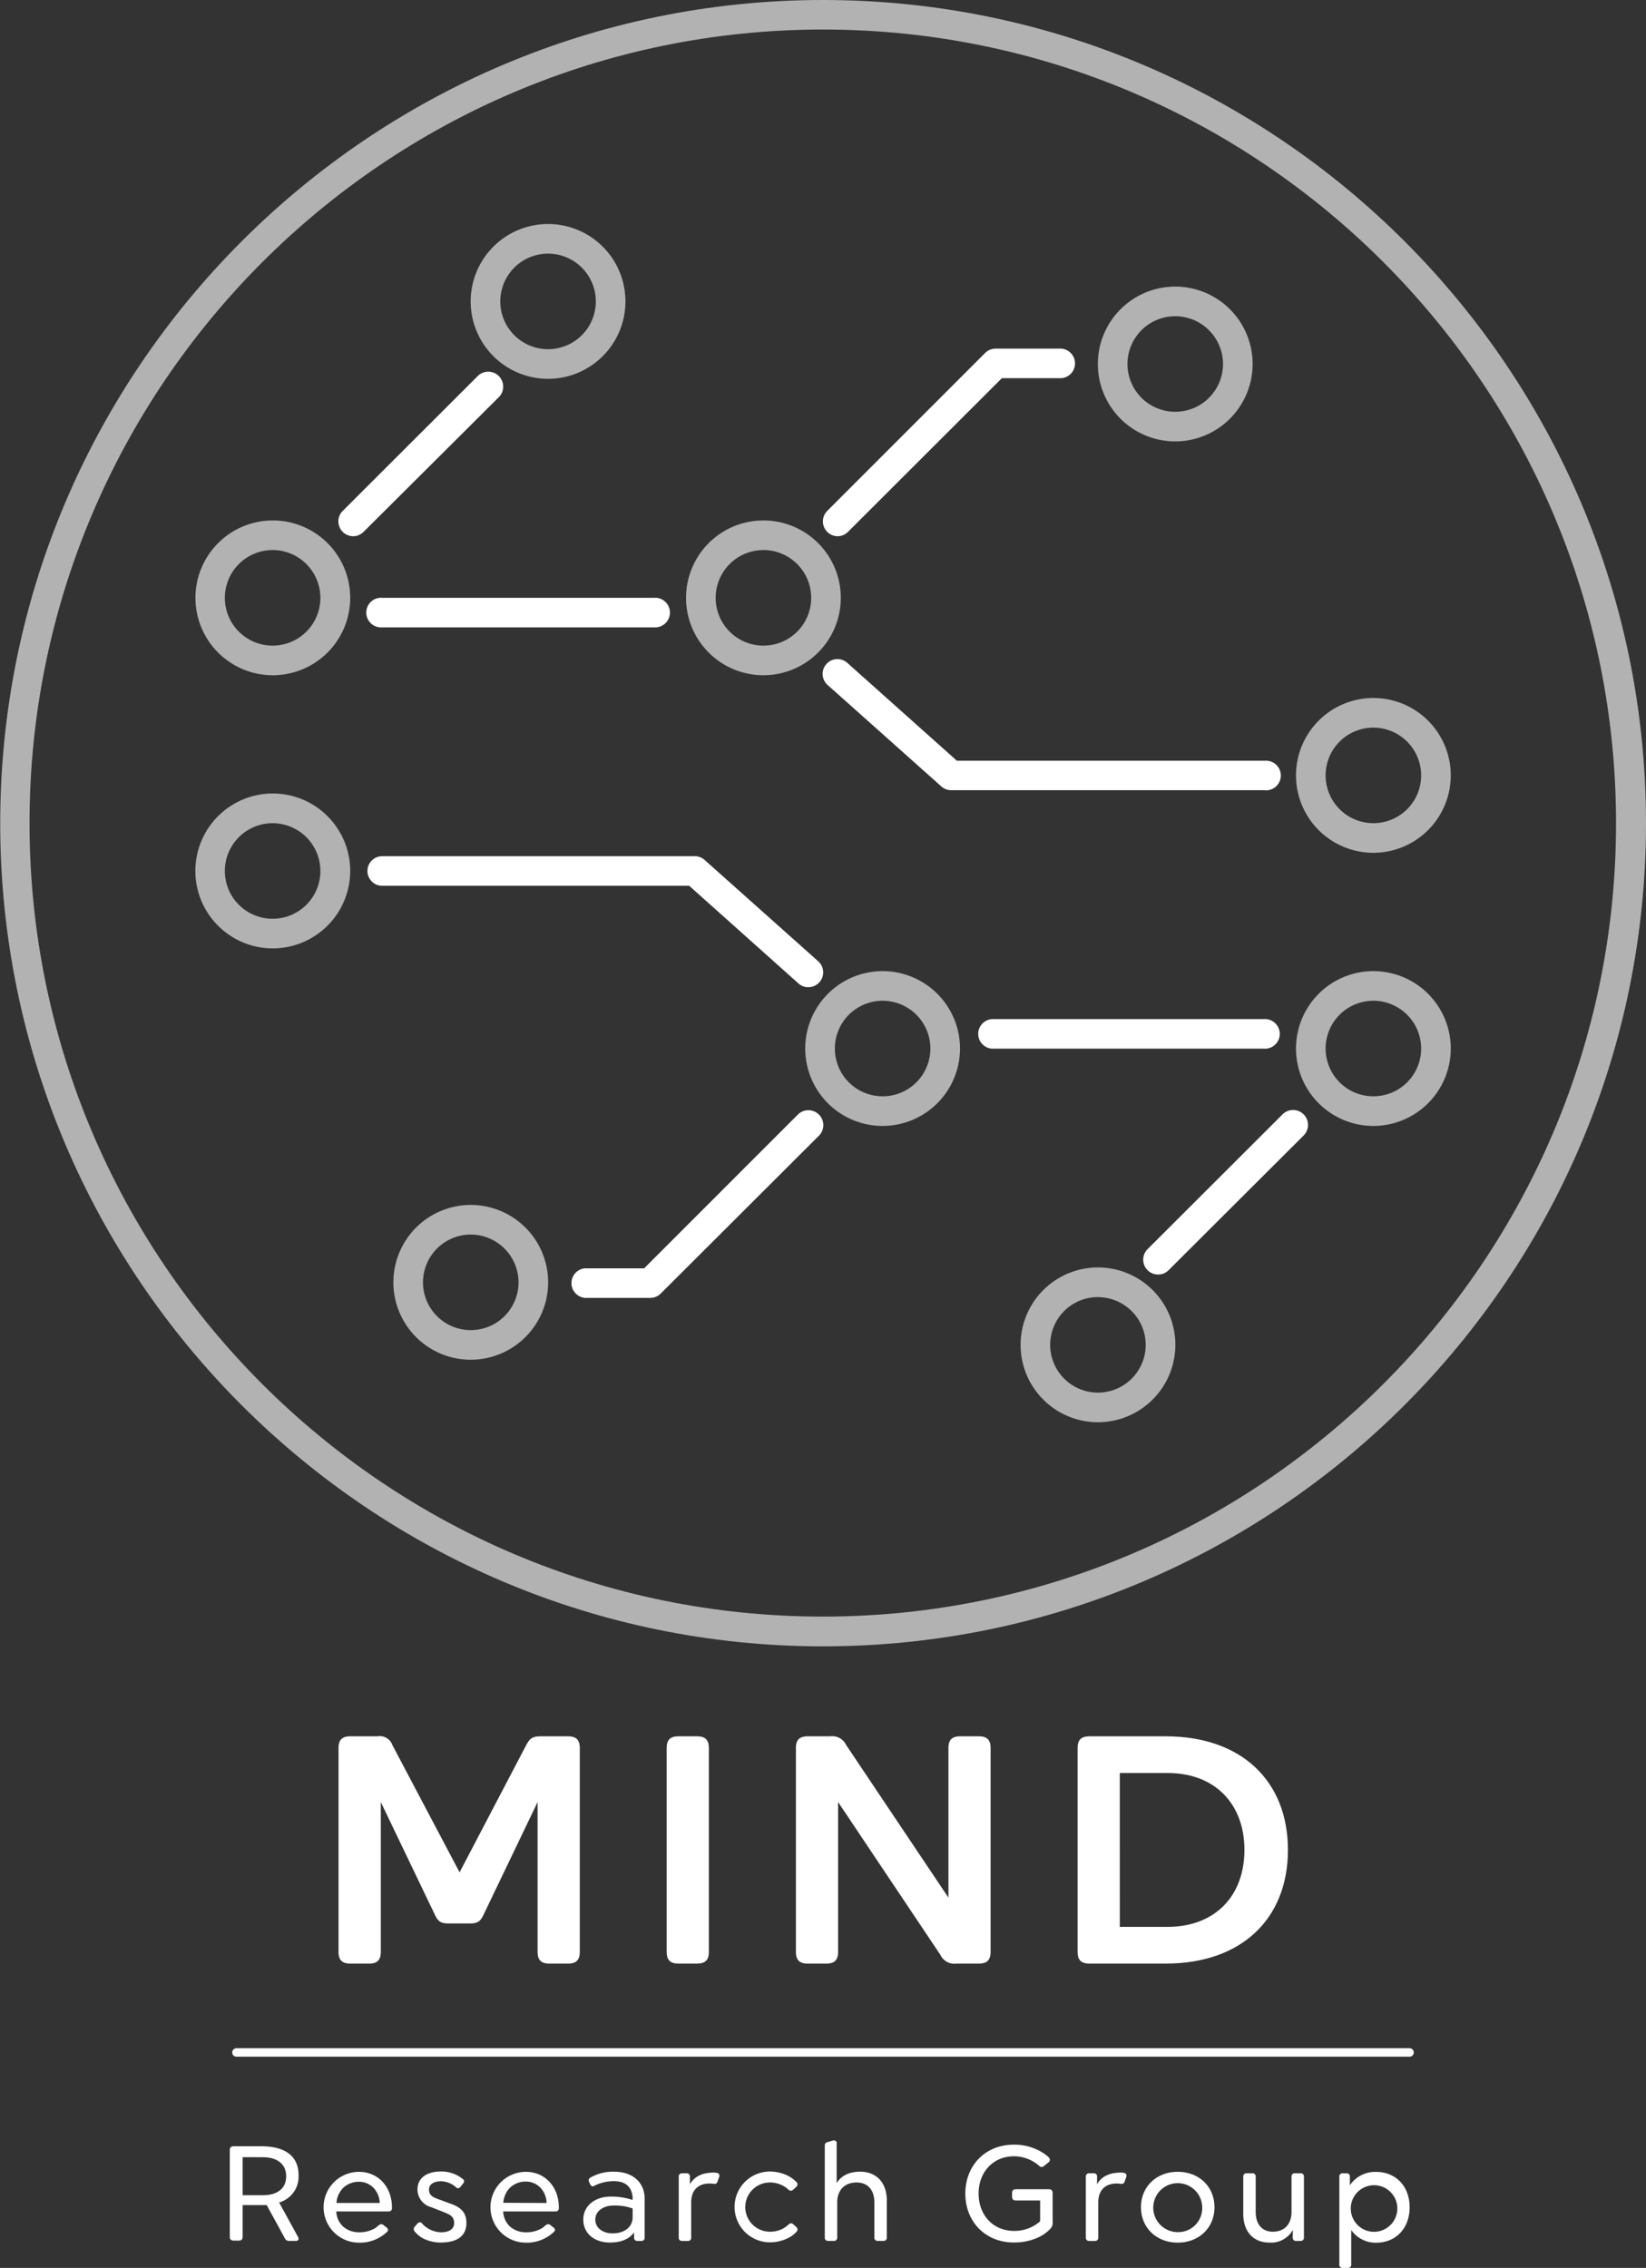 <svg xmlns="http://www.w3.org/2000/svg" viewBox="0 0 390.1 537.38"><rect x="0" y="0" width="390.1" height="537.38" fill="#333333" stroke="none"/><defs><style>.cls-1{fill:#b2b2b2;}.cls-2{fill:#fff;}.cls-3{fill:none;stroke:#fff;stroke-linecap:round;stroke-miterlimit:10;stroke-width:2px;}</style></defs><title>Recurso 2</title><g id="Capa_2" data-name="Capa 2"><g id="Capa_1-2" data-name="Capa 1"><path class="cls-1" d="M195.05,390.1c-107.55,0-195-87.5-195-195S87.5,0,195.05,0,390.1,87.5,390.1,195.05,302.6,390.1,195.05,390.1ZM195.05,7C91.37,7,7,91.37,7,195.05s84.35,188,188,188,188-84.35,188-188S298.73,7,195.05,7Z"/><path class="cls-1" d="M129.89,89.76a18.34,18.34,0,1,1,18.34-18.34A18.35,18.35,0,0,1,129.89,89.76Zm0-29.66a11.32,11.32,0,1,0,11.32,11.32A11.33,11.33,0,0,0,129.89,60.1Z"/><path class="cls-1" d="M64.61,160A18.34,18.34,0,1,1,83,141.65,18.36,18.36,0,0,1,64.61,160Zm0-29.66a11.32,11.32,0,1,0,11.32,11.32A11.34,11.34,0,0,0,64.61,130.33Z"/><path class="cls-1" d="M180.93,160a18.34,18.34,0,1,1,18.34-18.34A18.36,18.36,0,0,1,180.93,160Zm0-29.66a11.32,11.32,0,1,0,11.32,11.32A11.34,11.34,0,0,0,180.93,130.33Z"/><path class="cls-1" d="M278.53,104.59a18.34,18.34,0,1,1,18.34-18.34A18.36,18.36,0,0,1,278.53,104.59Zm0-29.66a11.32,11.32,0,1,0,11.32,11.32A11.34,11.34,0,0,0,278.53,74.93Z"/><path class="cls-1" d="M325.49,202.07a18.34,18.34,0,1,1,18.34-18.34A18.36,18.36,0,0,1,325.49,202.07Zm0-29.66a11.32,11.32,0,1,0,11.32,11.32A11.34,11.34,0,0,0,325.49,172.41Z"/><path class="cls-2" d="M83.71,127.06a3.52,3.52,0,0,1-2.49-6l32-31.95a3.51,3.51,0,0,1,5,5L86.19,126A3.54,3.54,0,0,1,83.71,127.06Z"/><path class="cls-2" d="M155,148.65H90.58a3.51,3.51,0,1,1,0-7H155a3.51,3.51,0,1,1,0,7Z"/><path class="cls-2" d="M198.53,127.06a3.52,3.52,0,0,1-2.48-6L233.5,83.61a3.53,3.53,0,0,1,2.49-1h15.54a3.51,3.51,0,0,1,0,7H237.44L201,126A3.51,3.51,0,0,1,198.53,127.06Z"/><path class="cls-2" d="M299.78,187.24H225.44a3.51,3.51,0,0,1-2.34-.89l-26.91-24a3.51,3.51,0,1,1,4.68-5.23l25.91,23.14h73a3.51,3.51,0,1,1,0,7Z"/><path class="cls-1" d="M260.22,337a18.34,18.34,0,1,1,18.34-18.34A18.37,18.37,0,0,1,260.22,337Zm0-29.66a11.32,11.32,0,1,0,11.31,11.32A11.33,11.33,0,0,0,260.22,307.36Z"/><path class="cls-1" d="M325.49,266.79a18.34,18.34,0,1,1,18.34-18.34A18.36,18.36,0,0,1,325.49,266.79Zm0-29.66a11.32,11.32,0,1,0,11.32,11.32A11.34,11.34,0,0,0,325.49,237.13Z"/><path class="cls-1" d="M209.18,266.79a18.34,18.34,0,1,1,18.34-18.34A18.36,18.36,0,0,1,209.18,266.79Zm0-29.66a11.32,11.32,0,1,0,11.32,11.32A11.33,11.33,0,0,0,209.18,237.13Z"/><path class="cls-1" d="M111.57,322.19a18.34,18.34,0,1,1,18.34-18.34A18.36,18.36,0,0,1,111.57,322.19Zm0-29.66a11.32,11.32,0,1,0,11.32,11.32A11.34,11.34,0,0,0,111.57,292.53Z"/><path class="cls-1" d="M64.61,224.72A18.35,18.35,0,1,1,83,206.37,18.37,18.37,0,0,1,64.61,224.72Zm0-29.66a11.32,11.32,0,1,0,11.32,11.31A11.33,11.33,0,0,0,64.61,195.06Z"/><path class="cls-2" d="M274.45,302a3.52,3.52,0,0,1-2.49-6l32-31.95a3.51,3.51,0,0,1,5,5L276.93,301A3.5,3.5,0,0,1,274.45,302Z"/><path class="cls-2" d="M299.53,248.48H235.08a3.51,3.51,0,0,1,0-7h64.45a3.51,3.51,0,1,1,0,7Z"/><path class="cls-2" d="M154.12,307.53H138.58a3.52,3.52,0,0,1,0-7h14.08l36.43-36.43a3.51,3.51,0,0,1,5,5L156.6,306.5A3.5,3.5,0,0,1,154.12,307.53Z"/><path class="cls-2" d="M191.57,233.92a3.5,3.5,0,0,1-2.34-.89l-25.9-23.15h-73a3.51,3.51,0,0,1,0-7h74.35a3.47,3.47,0,0,1,2.33.9l26.91,24a3.51,3.51,0,0,1-2.34,6.13Z"/><path class="cls-2" d="M124.71,413.5c.85-1.62,1.54-2.08,3.47-2.08h6.46c1.92,0,2.77.85,2.77,2.77V462.5c0,1.92-.85,2.77-2.77,2.77h-4.46c-1.93,0-2.77-.85-2.77-2.77V427l-12.77,26.61c-.77,1.69-1.46,2.15-3.31,2.15h-5c-1.85,0-2.54-.46-3.31-2.15L90.25,427V462.5c0,1.92-.84,2.77-2.76,2.77H83c-1.92,0-2.77-.85-2.77-2.77V414.19c0-1.92.85-2.77,2.77-2.77h6.47A3.16,3.16,0,0,1,93,413.5l15.92,30.15Z"/><path class="cls-2" d="M168,462.5c0,1.92-.85,2.77-2.77,2.77h-4.46c-1.93,0-2.77-.85-2.77-2.77V414.19c0-1.92.84-2.77,2.77-2.77h4.46c1.92,0,2.77.85,2.77,2.77Z"/><path class="cls-2" d="M224.78,414.19c0-1.92.85-2.77,2.77-2.77H232c1.92,0,2.77.85,2.77,2.77V462.5c0,1.92-.85,2.77-2.77,2.77H226.7a3.66,3.66,0,0,1-3.84-2.08L198.63,427V462.5c0,1.92-.85,2.77-2.77,2.77H191.4c-1.92,0-2.77-.85-2.77-2.77V414.19c0-1.92.85-2.77,2.77-2.77h5.31a3.66,3.66,0,0,1,3.84,2.08l24.23,36.15Z"/><path class="cls-2" d="M258.16,465.27c-1.92,0-2.77-.85-2.77-2.77V414.19c0-1.92.85-2.77,2.77-2.77h18.15c17.85,0,28.93,10.54,28.93,26.92s-11.08,26.93-28.93,26.93Zm7.23-8.7H276.7c11.31,0,18.23-7.38,18.23-18.23S288,420.11,276.7,420.11H265.39Z"/><path class="cls-2" d="M63.2,522.49c-.54,0-1,0-1.5,0l-4.2,0v7.49c0,.64-.29.93-.93.93H55.39c-.64,0-.93-.29-.93-.93V509.49c0-.64.29-.93.93-.93h6.66c4.16,0,8.71,1.41,8.71,6.85a6.37,6.37,0,0,1-4.61,6.47l4.52,8.23a.8.8,0,0,1,.09.36c0,.28-.22.51-.61.51h-1.5a1.1,1.1,0,0,1-1.19-.71Zm-.76-2.34c2.85,0,5.38-1.28,5.38-4.48s-2.53-4.48-5.38-4.52H57.5v9Z"/><path class="cls-2" d="M79.7,524a5.13,5.13,0,0,0,1.66,3.62,5.64,5.64,0,0,0,3.78,1.32,7.33,7.33,0,0,0,3.59-.87,4,4,0,0,0,.77-.57c.32-.26.57-.48.86-.48a.89.89,0,0,1,.55.22l.67.54a.74.74,0,0,1,.38.58.68.68,0,0,1-.19.45,9.33,9.33,0,0,1-6.69,2.59,8.39,8.39,0,0,1,0-16.78c4.64,0,7.81,3.68,7.81,8.36v.22a.73.73,0,0,1-.83.8ZM90,522a5.42,5.42,0,0,0-1.54-3.65,4.81,4.81,0,0,0-3.36-1.38,5.4,5.4,0,0,0-3.65,1.34,5.52,5.52,0,0,0-1.7,3.69Z"/><path class="cls-2" d="M109.16,518.14a.77.77,0,0,1-.61.35.5.5,0,0,1-.41-.16,5.54,5.54,0,0,0-3.62-1.48c-1.76,0-2.85.77-2.85,2s.89,1.76,1.85,2.11l3.14,1.16c2.34.8,3.88,1.95,3.88,4.61,0,3.23-2.4,4.64-6.09,4.64a9.38,9.38,0,0,1-4-.89,6.61,6.61,0,0,1-2.14-1.7,1.13,1.13,0,0,1-.26-.61,1,1,0,0,1,.26-.58l.64-.73a.72.72,0,0,1,.54-.29.58.58,0,0,1,.48.22,6.27,6.27,0,0,0,4.52,2.15c1.85,0,3.14-.67,3.14-2.21s-1-2-2.6-2.63L102.21,523a4.38,4.38,0,0,1-3.27-4.2c0-2.79,2.28-4.26,5.51-4.26a8,8,0,0,1,5.29,1.83.6.6,0,0,1,.25.48.81.81,0,0,1-.28.57Z"/><path class="cls-2" d="M119.25,524a5.21,5.21,0,0,0,1.66,3.62,5.68,5.68,0,0,0,3.78,1.32,7.33,7.33,0,0,0,3.59-.87,3.67,3.67,0,0,0,.77-.57,1.57,1.57,0,0,1,.86-.48.85.85,0,0,1,.55.22l.67.54a.73.73,0,0,1,.39.58.7.7,0,0,1-.2.45,9.33,9.33,0,0,1-6.69,2.59,8.39,8.39,0,0,1,0-16.78c4.64,0,7.81,3.68,7.81,8.36v.22a.73.73,0,0,1-.83.8Zm10.28-2A5.33,5.33,0,0,0,128,518.3a4.79,4.79,0,0,0-3.36-1.38,5.41,5.41,0,0,0-3.65,1.34,5.52,5.52,0,0,0-1.7,3.69Z"/><path class="cls-2" d="M150.25,529c-1.22,1.67-3.27,2.37-5.7,2.37-3.62,0-6.31-2.11-6.31-5.44s2.85-5.45,6.5-5.45a16.12,16.12,0,0,1,5.19.8l0-.54c-.13-2.31-1.48-3.91-4.36-3.91a10,10,0,0,0-4.71,1.09.62.62,0,0,1-.38.13c-.26,0-.45-.16-.61-.48l-.22-.51a.84.84,0,0,1-.13-.45.69.69,0,0,1,.38-.61,10.59,10.59,0,0,1,5.67-1.41c4.52,0,7.21,2.66,7.21,6.37v9.2a.74.74,0,0,1-.83.83h-.84a.74.74,0,0,1-.83-.83Zm-.32-5.7a12.38,12.38,0,0,0-4.48-.7c-2.41,0-4.36,1.28-4.36,3.33s1.86,3.27,4.1,3.27c2.72,0,4.74-1.45,4.74-3.82Z"/><path class="cls-2" d="M163.51,517.56c.93-1.67,2.75-2.76,5.54-2.76a3.21,3.21,0,0,1,1,.1.63.63,0,0,1,.45.61,1.18,1.18,0,0,1-.09.42l-.36,1c-.16.42-.38.54-.64.54s-.8-.09-1.18-.09c-3.17,0-4.42,2-4.42,4.48v8.3a.74.74,0,0,1-.83.83h-1.29a.74.74,0,0,1-.83-.83V515.8a.75.75,0,0,1,.83-.84h1a.75.75,0,0,1,.83.84Z"/><path class="cls-2" d="M188,518.84a.91.91,0,0,1-.58.26,1.06,1.06,0,0,1-.7-.39,4.12,4.12,0,0,0-.51-.41,6.5,6.5,0,0,0-3.75-1.16,5.83,5.83,0,0,0,0,11.66,6.77,6.77,0,0,0,2.88-.61A7.35,7.35,0,0,0,187,527a.75.75,0,0,1,.48-.19.78.78,0,0,1,.54.25l.67.61a.76.76,0,0,1,.32.61.72.72,0,0,1-.22.51,6.18,6.18,0,0,1-1.7,1.35,9.61,9.61,0,0,1-4.61,1.18,8.39,8.39,0,1,1,0-16.78,9.9,9.9,0,0,1,3.43.64,7.73,7.73,0,0,1,2.88,1.89.72.72,0,0,1,.22.51.75.75,0,0,1-.32.61Z"/><path class="cls-2" d="M198.29,517.3c1-1.69,2.88-2.72,5.54-2.72,4,0,6.34,2.72,6.34,6.79v8.78a.74.74,0,0,1-.83.83h-1.28a.75.75,0,0,1-.84-.83v-8.3c0-2.85-1.47-4.71-4.22-4.71-3.05,0-4.58,2.05-4.58,4.71v8.3a.75.75,0,0,1-.84.83H196.3a.74.74,0,0,1-.83-.83V508.46a.79.79,0,0,1,.67-.89l1.32-.39a.72.72,0,0,1,.25,0,.59.59,0,0,1,.58.67Z"/><path class="cls-2" d="M240.79,521.4c-.64,0-.93-.29-.93-.93v-.8c0-.64.29-.93.93-.93h7.75c.64,0,.93.29.93.93v6.76a2.1,2.1,0,0,1-.58,1.73,9.68,9.68,0,0,1-3.17,2.15,13.83,13.83,0,0,1-5.41,1.05c-6.86,0-11.53-5-11.53-11.59s4.67-11.6,11.53-11.6a12.74,12.74,0,0,1,6.63,1.8c.41.25,1.6,1,1.82,1.54a.78.78,0,0,1,.07.25.91.91,0,0,1-.42.67l-.9.74a1,1,0,0,1-.64.29.74.74,0,0,1-.54-.22,9.09,9.09,0,0,0-6-2.31c-5,0-8.4,3.78-8.4,8.84s3.4,8.84,8.4,8.84a9.16,9.16,0,0,0,6.18-2.27V521.4Z"/><path class="cls-2" d="M260,517.56c.93-1.67,2.75-2.76,5.54-2.76a3.31,3.31,0,0,1,1,.1.62.62,0,0,1,.44.61,1.18,1.18,0,0,1-.09.42l-.35,1c-.16.42-.39.54-.64.54s-.81-.09-1.19-.09c-3.17,0-4.42,2-4.42,4.48v8.3a.74.74,0,0,1-.83.83h-1.28a.75.75,0,0,1-.84-.83V515.8a.75.75,0,0,1,.84-.84h1a.75.75,0,0,1,.83.84Z"/><path class="cls-2" d="M287.83,523c0,4.87-3.68,8.39-8.71,8.39s-8.71-3.52-8.71-8.39,3.68-8.39,8.71-8.39S287.83,518.1,287.83,523Zm-2.91,0a5.8,5.8,0,1,0-5.8,5.9A5.68,5.68,0,0,0,284.92,523Z"/><path class="cls-2" d="M306.41,528.38a5.91,5.91,0,0,1-5.58,3c-3.87,0-6.18-2.72-6.18-6.79V515.8a.75.75,0,0,1,.84-.84h1.28a.75.75,0,0,1,.83.84v8.29c0,2.85,1.41,4.71,4.07,4.71,2.94,0,4.42-2,4.42-4.71V515.8a.74.74,0,0,1,.83-.84h1.28a.74.74,0,0,1,.83.84v14.35a.74.74,0,0,1-.83.83h-1a.74.74,0,0,1-.83-.83Z"/><path class="cls-2" d="M320.24,536.55a.74.74,0,0,1-.83.83h-1.16a.74.74,0,0,1-.83-.83V515.8a.75.75,0,0,1,.83-.84h.84a.75.75,0,0,1,.83.84v2a7.22,7.22,0,0,1,6.21-3.17c4.74,0,7.95,3.46,7.95,8.39s-3.21,8.39-7.95,8.39a7.07,7.07,0,0,1-5.89-3ZM331.16,523a5.52,5.52,0,1,0-5.54,5.83A5.54,5.54,0,0,0,331.16,523Z"/><line class="cls-3" x1="56.03" y1="486.33" x2="334.07" y2="486.33"/></g></g></svg>